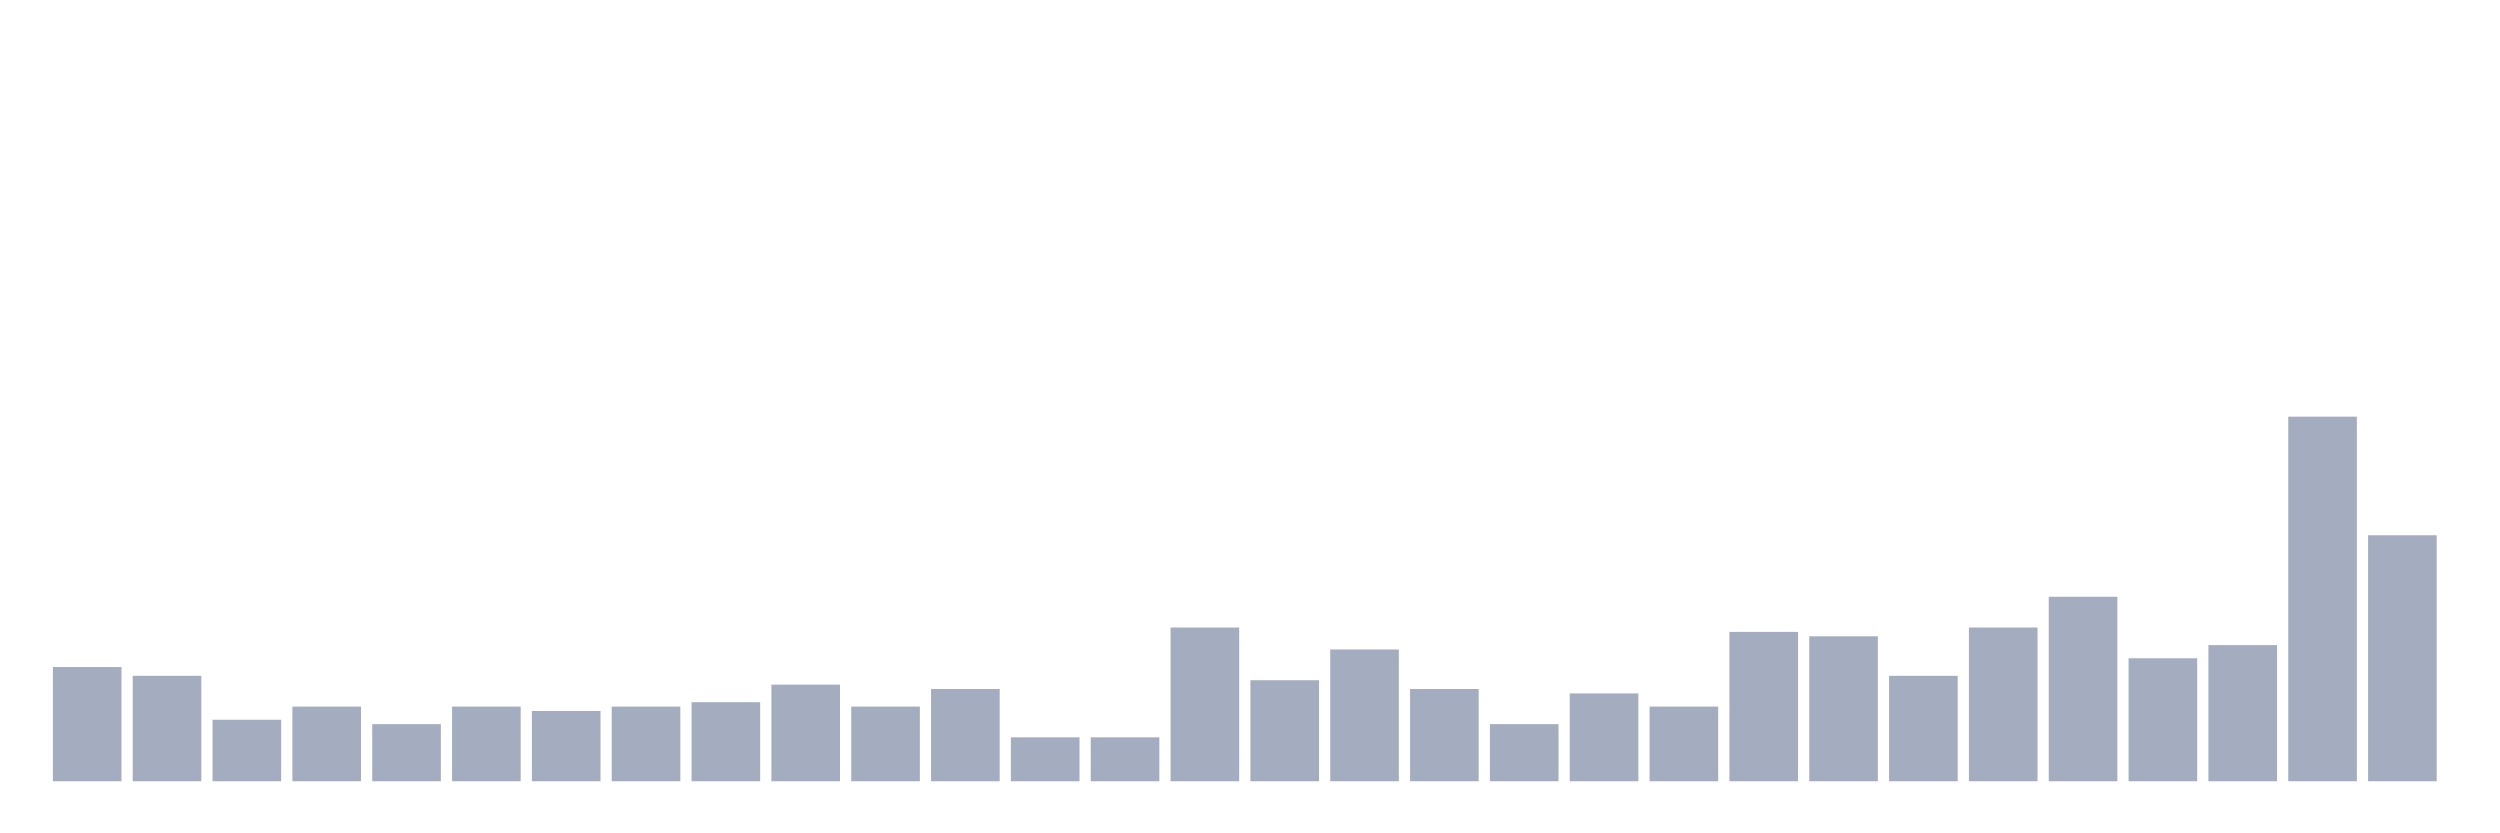 <svg xmlns="http://www.w3.org/2000/svg" viewBox="0 0 480 160"><g transform="translate(10,10)"><rect class="bar" x="0.153" width="13.175" y="118.072" height="21.928" fill="rgb(164,173,192)"></rect><rect class="bar" x="15.482" width="13.175" y="119.759" height="20.241" fill="rgb(164,173,192)"></rect><rect class="bar" x="30.81" width="13.175" y="128.193" height="11.807" fill="rgb(164,173,192)"></rect><rect class="bar" x="46.138" width="13.175" y="125.663" height="14.337" fill="rgb(164,173,192)"></rect><rect class="bar" x="61.466" width="13.175" y="129.036" height="10.964" fill="rgb(164,173,192)"></rect><rect class="bar" x="76.794" width="13.175" y="125.663" height="14.337" fill="rgb(164,173,192)"></rect><rect class="bar" x="92.123" width="13.175" y="126.506" height="13.494" fill="rgb(164,173,192)"></rect><rect class="bar" x="107.451" width="13.175" y="125.663" height="14.337" fill="rgb(164,173,192)"></rect><rect class="bar" x="122.779" width="13.175" y="124.819" height="15.181" fill="rgb(164,173,192)"></rect><rect class="bar" x="138.107" width="13.175" y="121.446" height="18.554" fill="rgb(164,173,192)"></rect><rect class="bar" x="153.436" width="13.175" y="125.663" height="14.337" fill="rgb(164,173,192)"></rect><rect class="bar" x="168.764" width="13.175" y="122.289" height="17.711" fill="rgb(164,173,192)"></rect><rect class="bar" x="184.092" width="13.175" y="131.566" height="8.434" fill="rgb(164,173,192)"></rect><rect class="bar" x="199.42" width="13.175" y="131.566" height="8.434" fill="rgb(164,173,192)"></rect><rect class="bar" x="214.748" width="13.175" y="110.482" height="29.518" fill="rgb(164,173,192)"></rect><rect class="bar" x="230.077" width="13.175" y="120.602" height="19.398" fill="rgb(164,173,192)"></rect><rect class="bar" x="245.405" width="13.175" y="114.699" height="25.301" fill="rgb(164,173,192)"></rect><rect class="bar" x="260.733" width="13.175" y="122.289" height="17.711" fill="rgb(164,173,192)"></rect><rect class="bar" x="276.061" width="13.175" y="129.036" height="10.964" fill="rgb(164,173,192)"></rect><rect class="bar" x="291.39" width="13.175" y="123.133" height="16.867" fill="rgb(164,173,192)"></rect><rect class="bar" x="306.718" width="13.175" y="125.663" height="14.337" fill="rgb(164,173,192)"></rect><rect class="bar" x="322.046" width="13.175" y="111.325" height="28.675" fill="rgb(164,173,192)"></rect><rect class="bar" x="337.374" width="13.175" y="112.169" height="27.831" fill="rgb(164,173,192)"></rect><rect class="bar" x="352.702" width="13.175" y="119.759" height="20.241" fill="rgb(164,173,192)"></rect><rect class="bar" x="368.031" width="13.175" y="110.482" height="29.518" fill="rgb(164,173,192)"></rect><rect class="bar" x="383.359" width="13.175" y="104.578" height="35.422" fill="rgb(164,173,192)"></rect><rect class="bar" x="398.687" width="13.175" y="116.386" height="23.614" fill="rgb(164,173,192)"></rect><rect class="bar" x="414.015" width="13.175" y="113.855" height="26.145" fill="rgb(164,173,192)"></rect><rect class="bar" x="429.344" width="13.175" y="70" height="70" fill="rgb(164,173,192)"></rect><rect class="bar" x="444.672" width="13.175" y="92.771" height="47.229" fill="rgb(164,173,192)"></rect></g></svg>